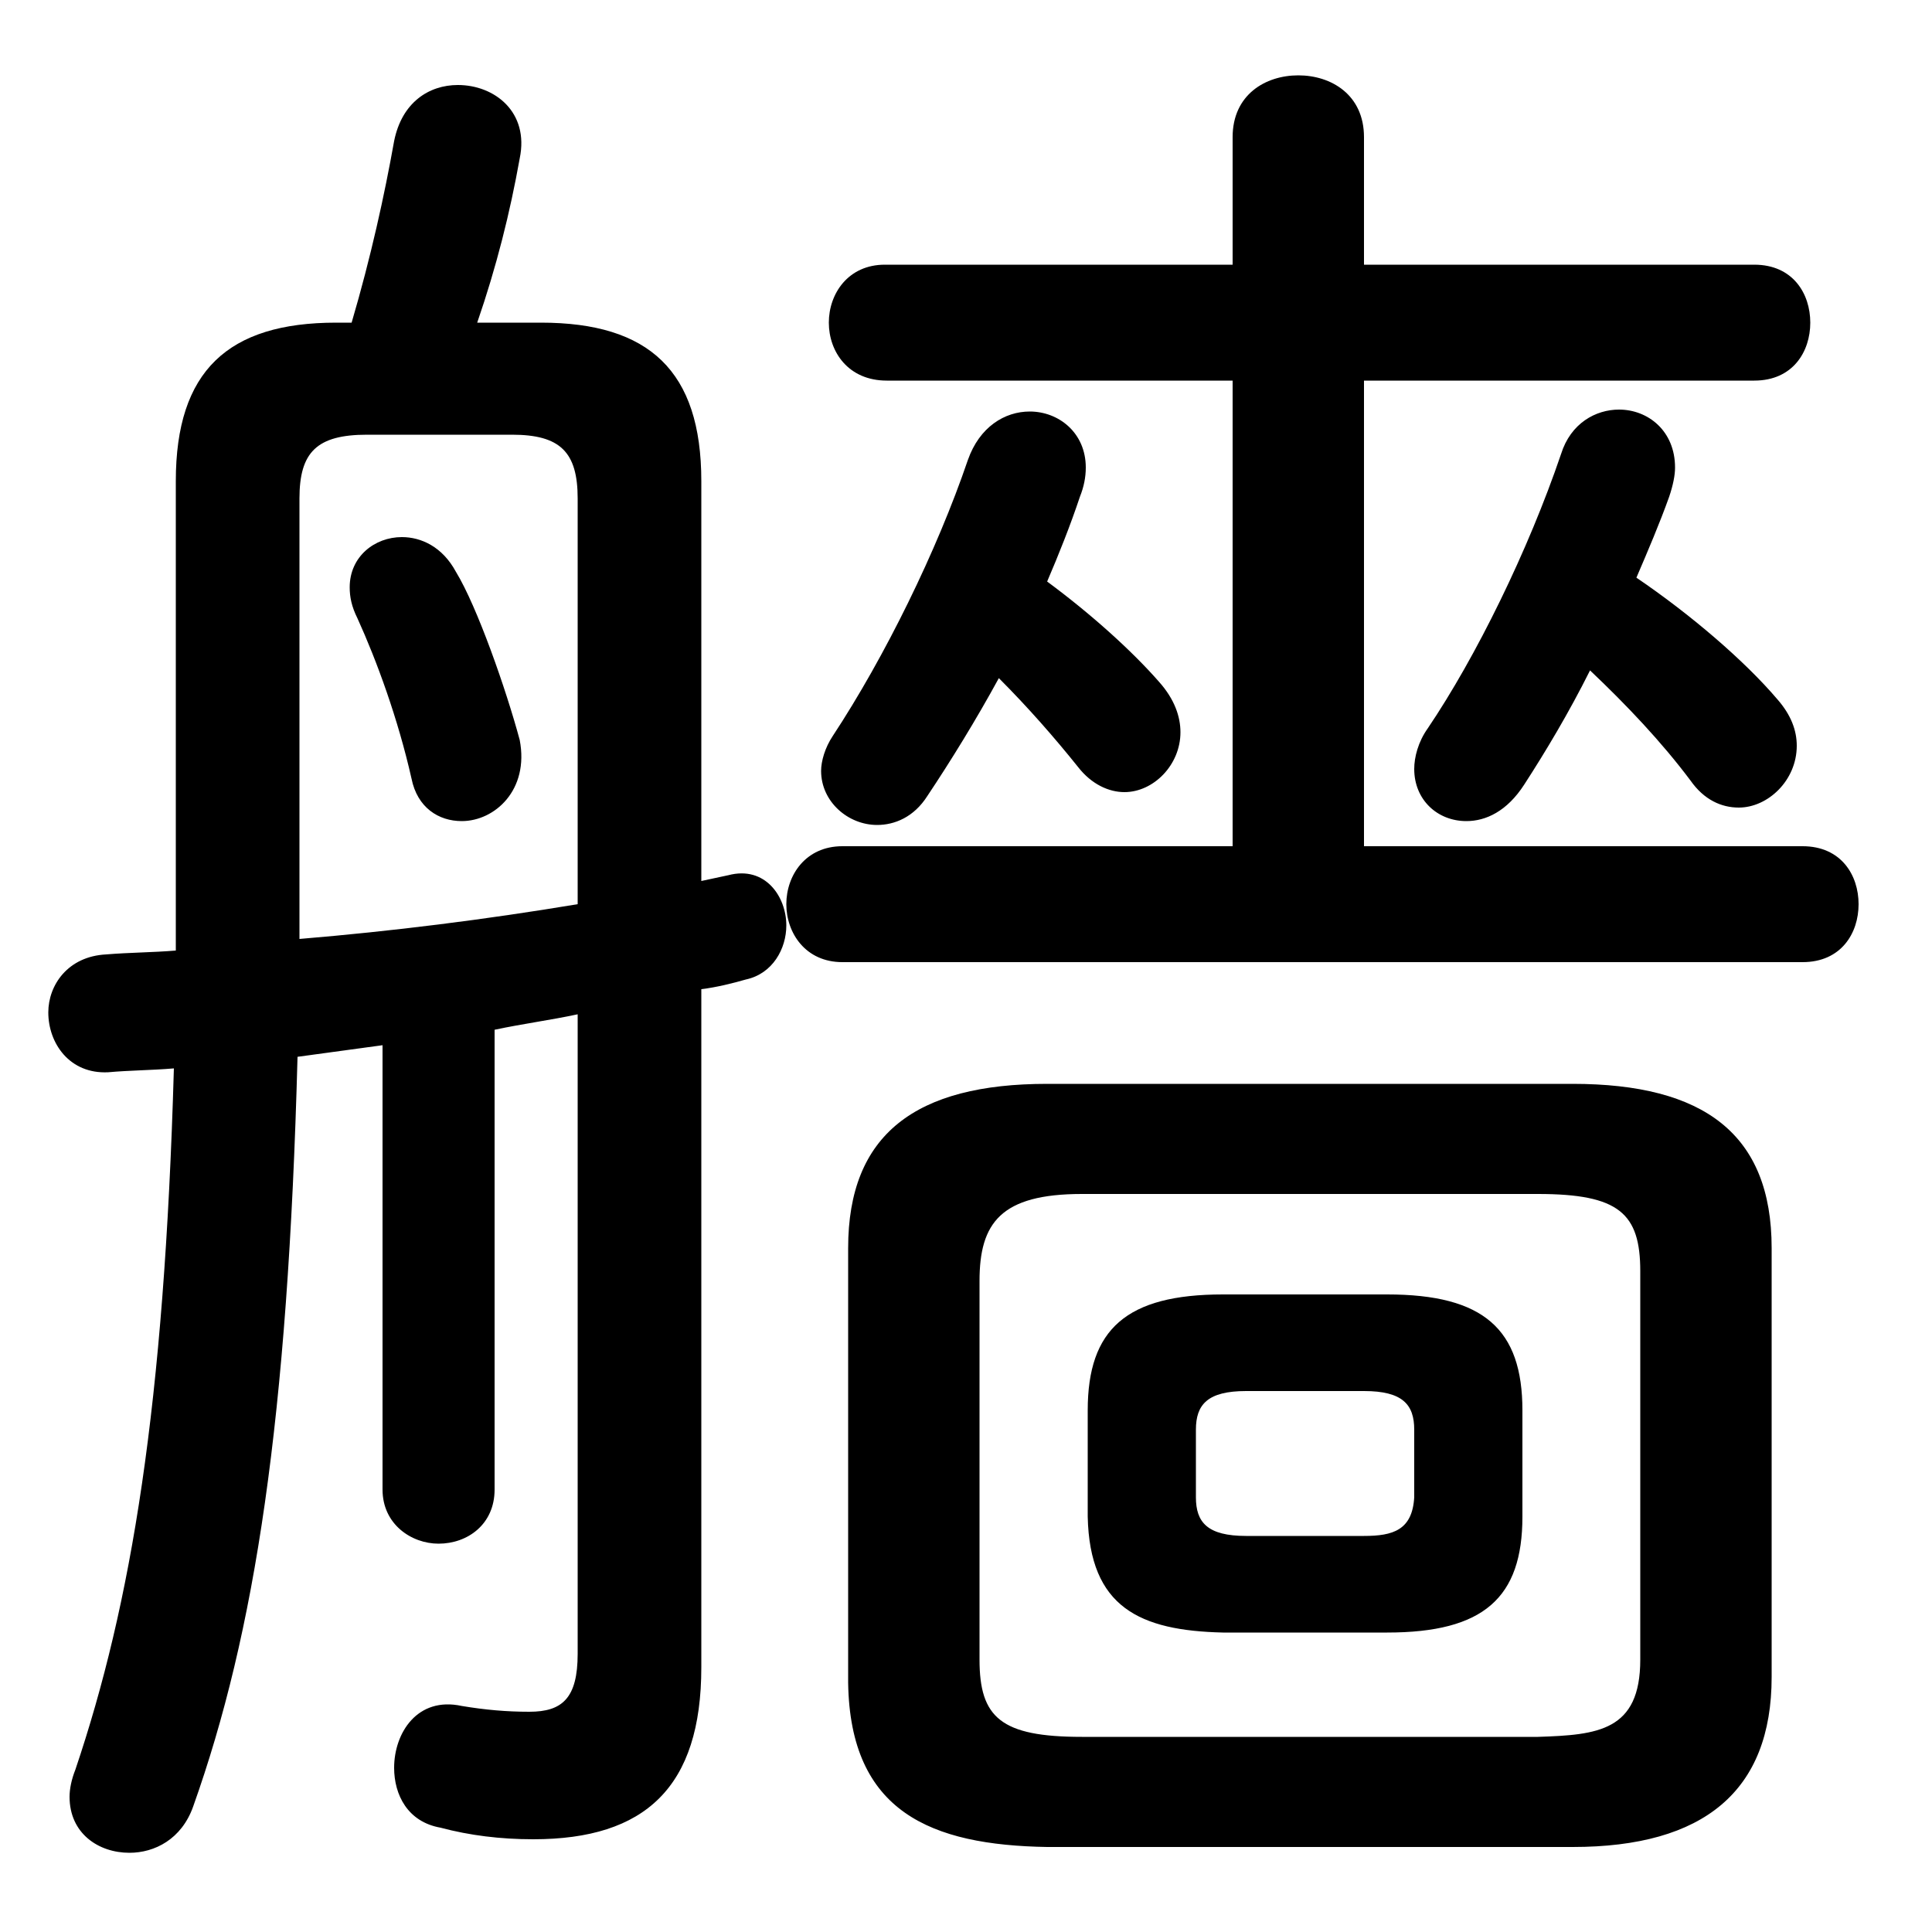 <svg xmlns="http://www.w3.org/2000/svg" viewBox="0 -44.0 50.0 50.0">
    <rect x="0" y="-44.0" width="50.0" height="50.0" fill="#808080" stroke="none"/>
    <g transform="scale(1, -1)">
        <!-- ボディの枠 -->
        <rect x="0" y="-6.0" width="50.0" height="50.0"
            stroke="white" fill="white"/>
        <!-- グリフ座標系の原点 -->
        <circle cx="0" cy="0" r="5" fill="white"/>
        <!-- グリフのアウトライン -->
        <g style="fill:black;stroke:#000000;stroke-width:0;stroke-linecap:round;stroke-linejoin:round;">
        <path d="M 11.8 29.2 C 11.45 29.85 10.9 30.1 10.4 30.1 C 9.7 30.1 9.05 29.6 9.05 28.8 C 9.05 28.55 9.1 28.3 9.25 28.0 C 9.75 26.9 10.3 25.4 10.65 23.85 C 10.8 23.1 11.35 22.75 11.95 22.75 C 12.8 22.75 13.7 23.55 13.45 24.85 C 13.1 26.15 12.35 28.3 11.8 29.2 Z M 14.95 1.2 C 14.95 0.05 14.55 -0.3 13.7 -0.3 C 13.1 -0.3 12.55 -0.25 11.95 -0.15 C 10.8 0.1 10.2 -0.85 10.2 -1.75 C 10.2 -2.45 10.55 -3.15 11.4 -3.3 C 12.15 -3.5 12.95 -3.6 13.8 -3.6 C 16.7 -3.6 18.15 -2.25 18.15 0.85 L 18.15 18.4 C 18.55 18.45 18.95 18.55 19.3 18.65 C 20.0 18.8 20.35 19.45 20.35 20.05 C 20.35 20.8 19.8 21.6 18.85 21.35 C 18.6 21.3 18.4 21.25 18.15 21.2 L 18.15 31.55 C 18.15 34.4 16.8 35.65 14.0 35.65 L 12.35 35.65 C 12.85 37.1 13.2 38.5 13.45 39.9 C 13.7 41.1 12.8 41.8 11.85 41.8 C 11.1 41.8 10.4 41.35 10.2 40.35 C 9.95 38.95 9.6 37.35 9.1 35.65 L 8.7 35.65 C 5.9 35.65 4.55 34.4 4.55 31.55 L 4.55 22.2 C 4.55 21.25 4.55 20.3 4.55 19.4 C 3.95 19.35 3.35 19.35 2.75 19.3 C 1.75 19.25 1.25 18.5 1.25 17.8 C 1.25 17.0 1.8 16.2 2.8 16.25 C 3.35 16.3 3.9 16.3 4.5 16.35 C 4.25 7.6 3.4 2.5 1.95 -1.8 C 1.85 -2.05 1.8 -2.3 1.8 -2.5 C 1.8 -3.45 2.55 -3.95 3.35 -3.95 C 4.0 -3.95 4.7 -3.6 5.0 -2.75 C 6.6 1.75 7.45 7.25 7.7 16.65 C 8.45 16.75 9.15 16.85 9.9 16.95 L 9.9 5.45 C 9.9 4.55 10.65 4.05 11.35 4.05 C 12.1 4.05 12.8 4.55 12.8 5.45 L 12.8 17.35 C 13.5 17.5 14.25 17.6 14.95 17.75 Z M 14.95 20.6 C 12.55 20.2 10.15 19.9 7.75 19.7 C 7.75 20.5 7.75 21.35 7.75 22.2 L 7.75 31.1 C 7.75 32.3 8.2 32.75 9.5 32.75 L 13.25 32.75 C 14.5 32.75 14.95 32.3 14.95 31.1 Z M 35.9 1.75 C 38.4 1.75 39.4 2.65 39.4 4.75 L 39.4 7.5 C 39.4 9.6 38.4 10.5 35.9 10.5 L 31.65 10.5 C 29.15 10.5 28.15 9.6 28.15 7.5 L 28.15 4.75 C 28.2 2.4 29.5 1.8 31.65 1.75 Z M 32.25 4.25 C 31.25 4.25 30.95 4.6 30.95 5.25 L 30.95 7.0 C 30.95 7.65 31.25 8.0 32.25 8.0 L 35.3 8.0 C 36.3 8.0 36.6 7.65 36.6 7.0 L 36.6 5.25 C 36.55 4.4 36.05 4.25 35.3 4.25 Z M 40.7 -3.8 C 44.1 -3.8 45.85 -2.35 45.85 0.6 L 45.85 11.7 C 45.85 14.65 44.1 15.95 40.7 15.95 L 27.1 15.95 C 23.7 15.95 21.95 14.65 21.95 11.7 L 21.95 0.45 C 22.0 -2.9 24.1 -3.75 27.1 -3.8 Z M 28.0 -0.95 C 25.9 -0.95 25.35 -0.45 25.35 1.05 L 25.35 10.85 C 25.35 12.35 25.9 13.1 28.0 13.1 L 39.8 13.1 C 41.9 13.1 42.45 12.6 42.45 11.1 L 42.45 1.05 C 42.45 -0.8 41.35 -0.9 39.8 -0.95 Z M 25.85 26.45 C 26.6 25.7 27.3 24.9 27.9 24.15 C 28.25 23.7 28.7 23.5 29.1 23.5 C 29.85 23.5 30.55 24.2 30.55 25.05 C 30.55 25.45 30.4 25.9 30.0 26.35 C 29.3 27.15 28.25 28.1 27.1 28.95 C 27.4 29.65 27.7 30.4 27.95 31.15 C 28.05 31.4 28.1 31.65 28.1 31.9 C 28.1 32.8 27.4 33.35 26.65 33.35 C 26.0 33.35 25.35 32.95 25.05 32.1 C 24.25 29.75 22.9 27.0 21.55 24.95 C 21.35 24.65 21.25 24.3 21.25 24.05 C 21.25 23.25 21.95 22.65 22.7 22.65 C 23.15 22.65 23.65 22.85 24.0 23.4 C 24.6 24.3 25.25 25.35 25.85 26.45 Z M 35.3 22.1 L 35.3 34.15 L 45.4 34.15 C 46.4 34.15 46.85 34.9 46.85 35.65 C 46.85 36.4 46.4 37.15 45.4 37.15 L 35.3 37.15 L 35.3 40.45 C 35.3 41.55 34.45 42.05 33.6 42.05 C 32.75 42.05 31.9 41.55 31.9 40.45 L 31.9 37.15 L 22.9 37.15 C 21.95 37.15 21.45 36.4 21.45 35.65 C 21.45 34.9 21.95 34.15 22.95 34.15 L 31.9 34.15 L 31.9 22.1 L 21.8 22.1 C 20.85 22.1 20.35 21.35 20.35 20.6 C 20.35 19.85 20.85 19.1 21.8 19.1 L 46.65 19.1 C 47.65 19.1 48.1 19.85 48.1 20.6 C 48.1 21.35 47.65 22.1 46.65 22.1 Z M 41.15 26.65 C 42.1 25.75 43.0 24.8 43.75 23.8 C 44.1 23.3 44.55 23.1 45.0 23.1 C 45.75 23.1 46.5 23.8 46.5 24.7 C 46.5 25.1 46.35 25.5 46.0 25.9 C 45.15 26.9 43.75 28.1 42.35 29.05 C 42.65 29.75 42.95 30.45 43.2 31.15 C 43.3 31.45 43.35 31.7 43.35 31.9 C 43.35 32.85 42.65 33.4 41.9 33.4 C 41.3 33.4 40.65 33.05 40.4 32.25 C 39.55 29.75 38.2 27.0 36.95 25.15 C 36.7 24.8 36.6 24.4 36.6 24.1 C 36.6 23.3 37.2 22.75 37.95 22.75 C 38.45 22.75 39.0 23.0 39.45 23.7 C 40.0 24.55 40.6 25.55 41.15 26.65 Z"/>
    </g>
    </g>
</svg>
